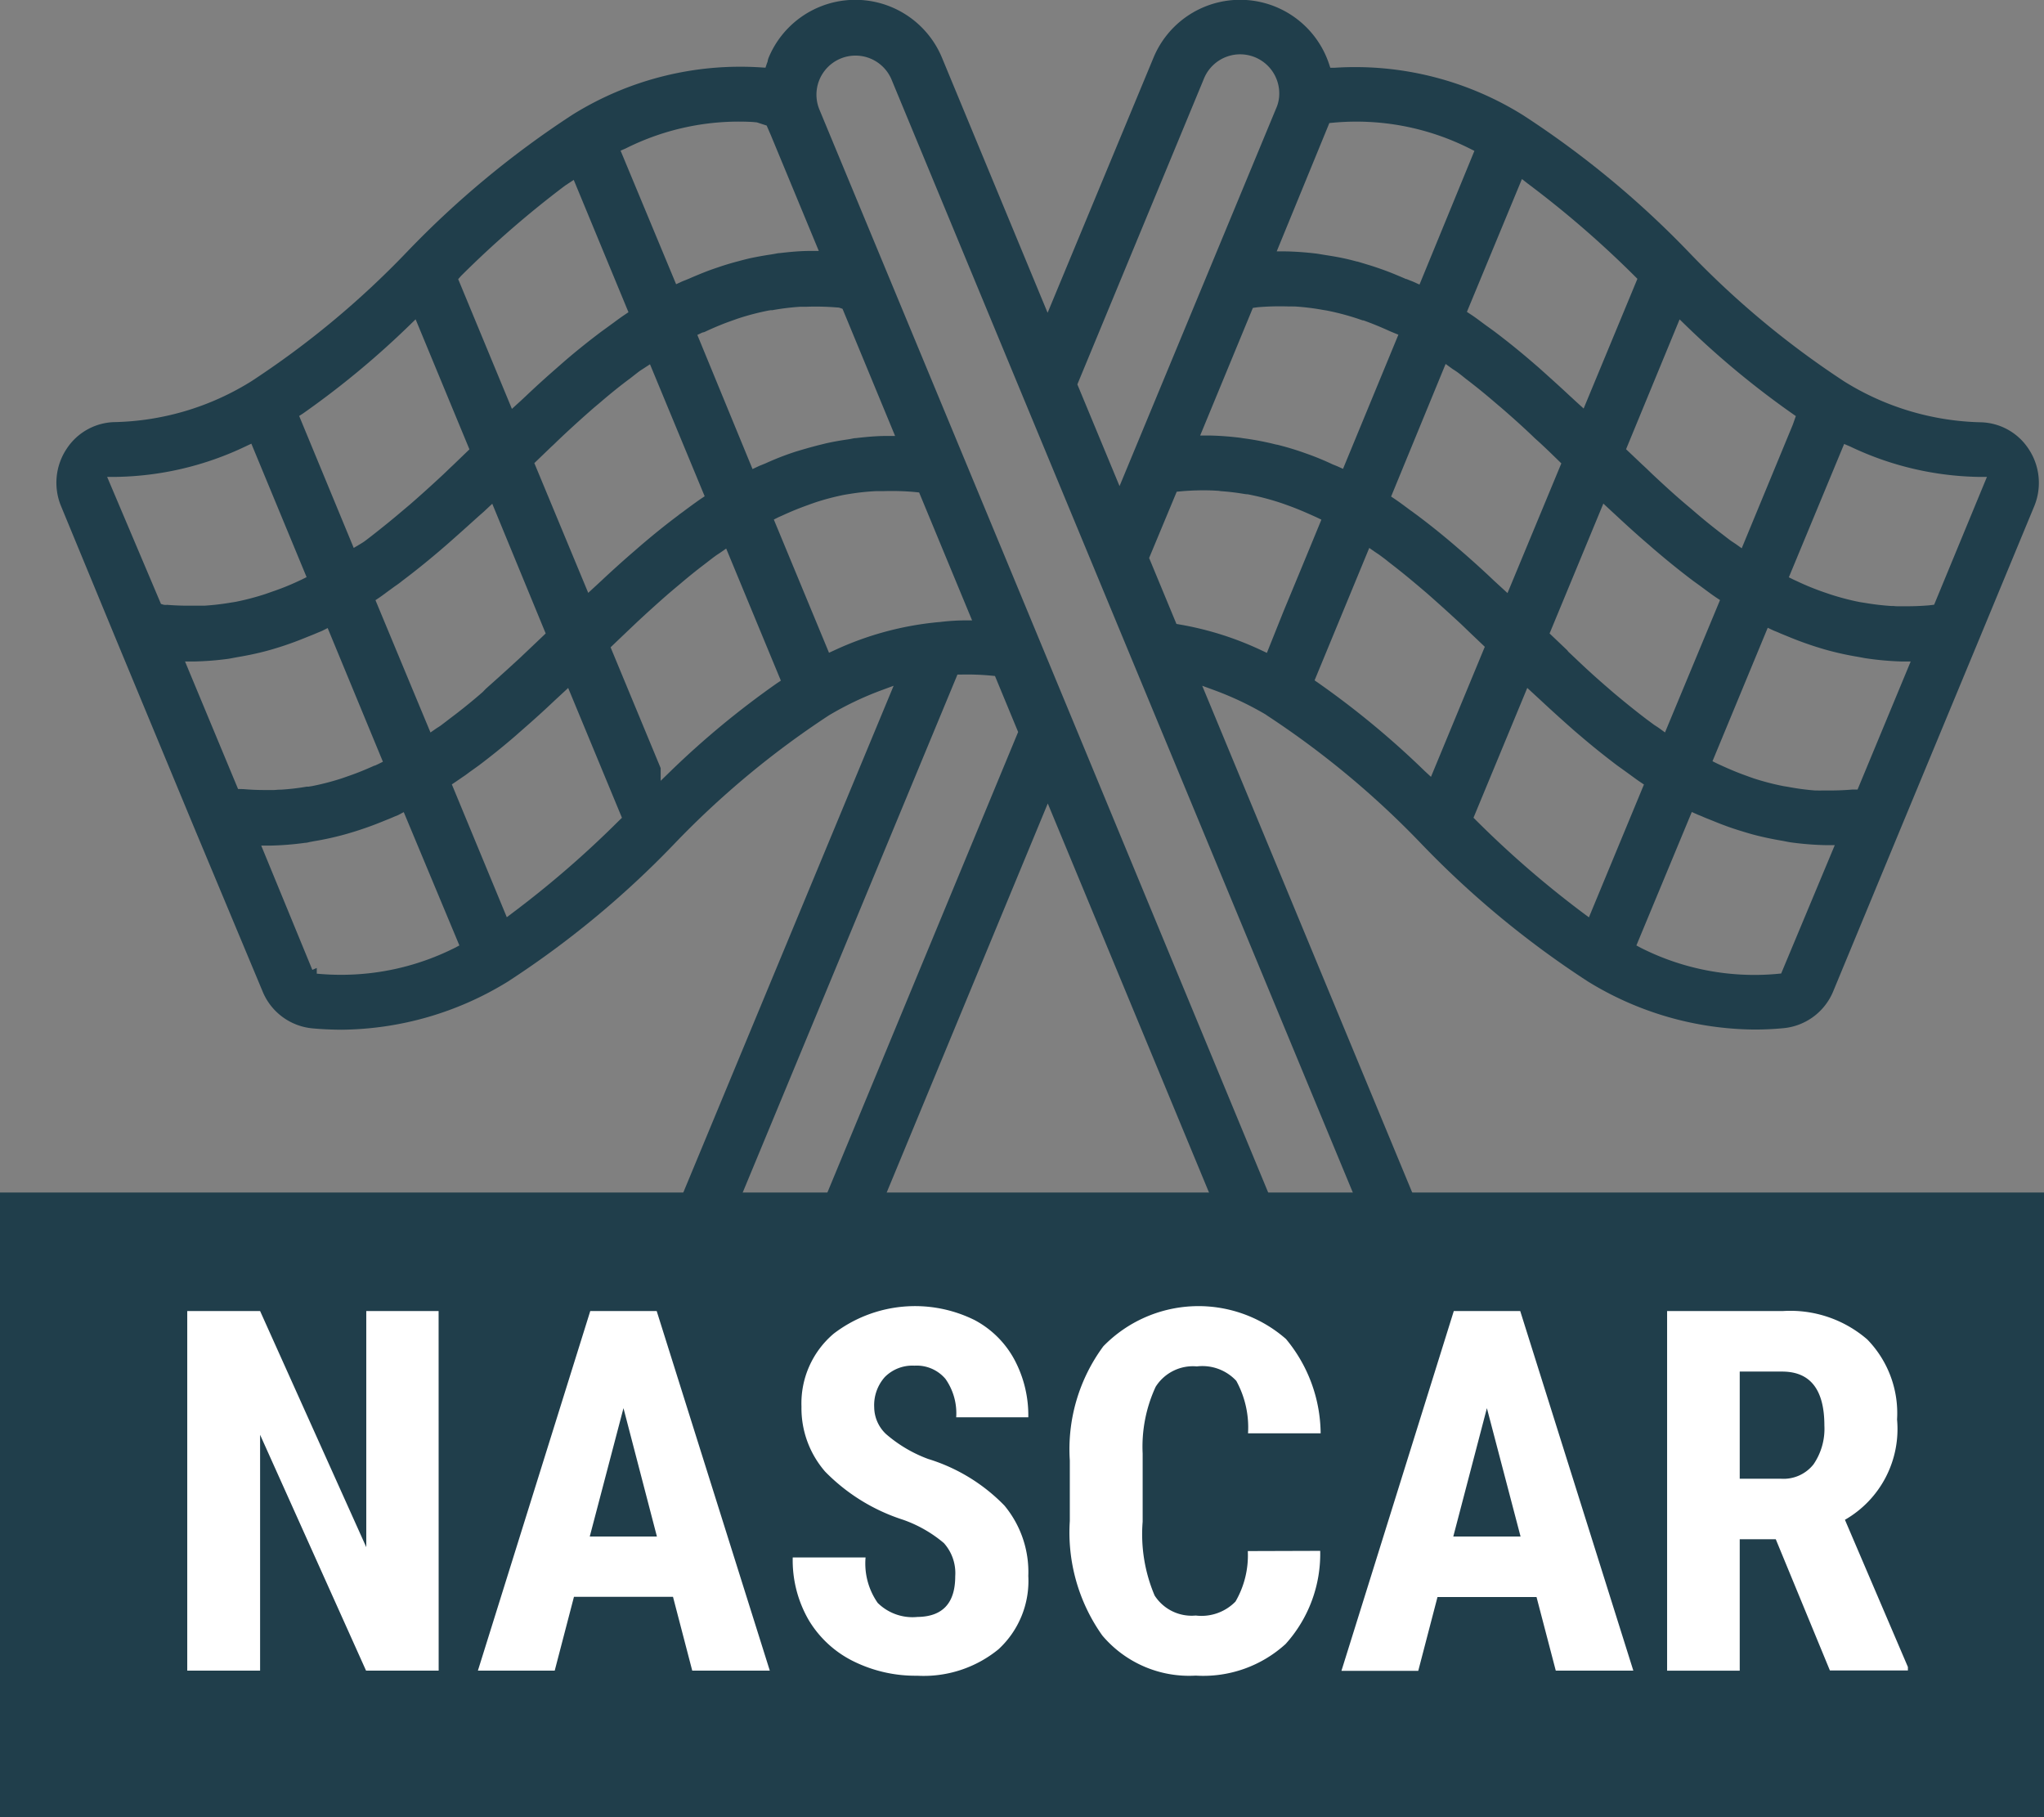 <svg xmlns="http://www.w3.org/2000/svg" width="36" height="32" viewBox="0 0 36 32"><rect x="0" y="0" width="36" height="32" fill="#808080" stroke="none"/><defs><style>.a{fill:#203e4b;}.b{fill:#fff;}</style></defs><g transform="translate(-297 -219)"><g transform="translate(0 49)"><g transform="translate(296.501 95.649)"><path class="a" d="M310.752,258.872h0Z" transform="translate(-288 -171.84)"/><path class="a" d="M28.465,91.634a5.671,5.671,0,0,0,2.933.847c.176,0,.343-.008.512-.024a1.055,1.055,0,0,0,.878-.653L34,88.878l1.346-3.244.982-2.371a1.077,1.077,0,0,0-.1-1.006,1.037,1.037,0,0,0-.852-.47,4.744,4.744,0,0,1-2.394-.718,15.661,15.661,0,0,1-2.74-2.279,16.564,16.564,0,0,0-2.92-2.412,5.589,5.589,0,0,0-3.314-.834l-.079,0-.025-.075a1.651,1.651,0,0,0-3.09-.1l-1.864,4.49-1.86-4.491a1.653,1.653,0,0,0-3.054,0,.437.437,0,0,0-.015.049c0,.017-.009.035-.015.051l-.025.075-.079-.005a5.589,5.589,0,0,0-3.323.835A16.544,16.544,0,0,0,7.664,78.79a15.639,15.639,0,0,1-2.738,2.275,4.742,4.742,0,0,1-2.4.719,1.037,1.037,0,0,0-.853.47,1.079,1.079,0,0,0-.1,1.007l.98,2.373,1.346,3.244L5.12,91.8A1.055,1.055,0,0,0,6,92.46c.171.016.345.023.512.024a5.671,5.671,0,0,0,2.934-.849,16.544,16.544,0,0,0,2.917-2.411A15.644,15.644,0,0,1,15.1,86.947a5.631,5.631,0,0,1,.916-.438l.222-.082L11.849,97a1.672,1.672,0,0,0,.9,2.163,1.623,1.623,0,0,0,.622.123h0a1.664,1.664,0,0,0,1.539-1.023L18.953,88.5,23,98.264A1.654,1.654,0,0,0,26.055,97L21.673,86.427l.221.081a5.578,5.578,0,0,1,.9.427l.02.015a15.648,15.648,0,0,1,2.731,2.273A16.575,16.575,0,0,0,28.465,91.634Zm-.089-1.209A17.637,17.637,0,0,1,26.5,88.8l-.049-.049.947-2.286.243.224c.179.167.364.334.552.5l.042.037.1.085c.209.179.425.352.642.516l.078.056.064.046.08.058c.063.046.122.09.184.132l.07.047-.969,2.339ZM25.96,80.76l.106.077c.016.012.032.022.048.032l.038.025c.057.041.109.083.158.123.166.126.333.261.495.4l.055.047.084.071c.2.173.4.352.588.534l.1.09.071.067c.082.077.163.156.245.236l.05.049-.948,2.284-.23-.211c-.187-.178-.378-.351-.567-.515l-.136-.117c-.223-.191-.435-.36-.645-.518-.034-.026-.068-.049-.1-.074l-.033-.023-.078-.058c-.062-.046-.127-.094-.191-.137l-.07-.047Zm-1.807,1.847-.1-.045-.037-.015-.045-.018c-.137-.065-.279-.124-.425-.177l-.116-.041c-.142-.049-.291-.093-.44-.13l-.009,0-.089-.022c-.171-.04-.34-.07-.5-.091l-.042-.007a5.327,5.327,0,0,0-.562-.041l-.151,0,.928-2.247.088-.012a4.708,4.708,0,0,1,.555-.013.48.48,0,0,1,.065,0l.032,0a4.173,4.173,0,0,1,.491.06l.069.011a4.5,4.5,0,0,1,.535.14l.1.034.013,0c.149.053.3.115.465.19l.04.017.11.045Zm4.585.612.141.131.077.071.026.024c.187.174.374.343.558.5l.049.043c.028.025.056.049.084.072.21.179.427.354.647.52l.089.064.048.035.085.063c.061.045.119.088.18.129l.071.047-.969,2.331-.106-.077c-.018-.013-.036-.024-.054-.036l-.031-.02c-.048-.035-.092-.069-.136-.1L29.477,87c-.167-.127-.334-.262-.5-.4l-.031-.026c-.036-.03-.072-.061-.108-.093-.2-.171-.4-.352-.593-.537l-.122-.115L28.1,85.8l-.165-.157-.144-.137Zm3.132,8.275-.062.006c-.137.013-.273.019-.41.019a4.429,4.429,0,0,1-1.994-.474L29.32,91l.976-2.35.1.045.038.015.044.018c.044.02.087.037.13.054l.065.026c.172.071.328.127.476.172.074.023.147.045.219.065.169.045.338.081.517.111l.073.014c.028.006.056.011.084.015a5.279,5.279,0,0,0,.621.049l.151,0Zm1.345-3.239h-.069l-.024,0c-.124.01-.25.016-.377.016q-.08,0-.159,0a.773.773,0,0,1-.08,0l-.039,0A4.305,4.305,0,0,1,32,88.209l-.036-.006-.055-.009a4.513,4.513,0,0,1-.526-.137l-.079-.028-.035-.013c-.148-.052-.3-.115-.466-.191l-.026-.012-.03-.014-.087-.043.973-2.35.1.047.036.015c.017.006.033.013.049.02.035.016.072.031.109.046l.076.031c.164.068.327.127.485.177.08.025.146.045.213.063a5.276,5.276,0,0,0,.517.112l.071.013c.028.006.056.011.085.015A5.392,5.392,0,0,0,34,86l.151,0Zm-.134-6.043a5.459,5.459,0,0,0,2.262.537l.151,0L34.564,85l-.093.011q-.192.016-.38.016l-.157,0h0c-.026,0-.056,0-.085-.005l-.045,0a4.366,4.366,0,0,1-.444-.052l-.039-.006-.069-.011a4.491,4.491,0,0,1-.516-.135l-.1-.034-.029-.01c-.15-.053-.3-.113-.449-.184l-.024-.011-.042-.019-.087-.043.974-2.348Zm-3-2.237.109.106a15.345,15.345,0,0,0,1.874,1.552l.064.045-.053.151-.9,2.177-.105-.075-.045-.03-.042-.028c-.038-.028-.074-.056-.109-.083l-.048-.037c-.165-.126-.331-.26-.492-.4l-.054-.046-.089-.075c-.2-.169-.393-.347-.588-.529l-.058-.056c-.039-.038-.079-.076-.12-.113l-.06-.057-.175-.166-.052-.049Zm-2.669-2.387a17.7,17.7,0,0,1,1.877,1.624l.049.049-.947,2.284-.141-.128-.057-.053-.047-.043c-.183-.171-.369-.338-.55-.5l-.043-.037-.1-.086c-.211-.181-.427-.354-.642-.516l-.087-.063-.053-.038-.08-.059c-.063-.047-.122-.091-.185-.132l-.071-.047.969-2.339Zm-3.5-1.07.062-.006a4.444,4.444,0,0,1,2.407.453l.086.043L25.5,79.362l-.1-.045c-.023-.011-.046-.019-.069-.028l-.062-.025-.008,0c-.114-.049-.221-.095-.33-.136-.068-.026-.136-.049-.2-.071-.1-.034-.209-.065-.324-.1l-.008,0c-.068-.018-.132-.035-.2-.05-.121-.027-.242-.047-.345-.063l-.073-.012c-.037-.006-.074-.013-.111-.017-.178-.021-.355-.034-.524-.037h-.161Zm-4.424,4.568,2.214-5.347A.689.689,0,0,1,23.03,76a.64.64,0,0,1-.059.269l-2.754,6.642-.743-1.791Zm-7.969-4.121a4.444,4.444,0,0,1,2.237-.466l.073.007.173.056.074.171.844,2.037-.151,0c-.178,0-.358.017-.536.038-.032,0-.063.009-.095.014l-.066.011c-.145.022-.262.044-.37.067-.063.015-.127.031-.191.049-.114.029-.227.063-.338.1l-.017.006c-.059.02-.119.04-.178.062-.1.038-.213.084-.346.142l-.063.026c-.021.008-.042.016-.062.025l-.1.046-.978-2.352ZM9.91,82.506l.294-.283c.037-.033.069-.064.1-.095l.066-.063c.194-.183.392-.362.588-.533l.093-.078.047-.04c.165-.141.332-.276.5-.4l.087-.068.062-.048c.024-.018.046-.032.068-.046l.132-.086.963,2.324-.07.047c-.063.043-.127.09-.189.135l-.08.059c-.024.019-.053.04-.082.061l-.017.012-.034.027c-.211.158-.422.328-.646.519l-.135.117c-.192.166-.383.338-.568.512l-.23.212Zm.2,3-.146.139-.16.152-.152.144c-.2.184-.4.365-.594.537L9,86.538l-.073.063c-.161.137-.328.272-.5.4l-.062.048-.092.07c-.019.015-.04.028-.061.041l-.031.02-.1.07-.341-.819L7.112,84.92l.07-.047c.068-.046.136-.1.2-.145l.065-.048c.049-.033.093-.064.136-.1h0c.211-.158.422-.328.646-.518l.136-.117c.186-.163.375-.333.56-.5l.1-.088.023-.022.121-.113Zm2.671-5.257.088-.042L12.9,80.2l.023-.01c.134-.063.268-.119.4-.168h0l.095-.034.079-.028a4.481,4.481,0,0,1,.535-.14l.044-.007.027,0a4.313,4.313,0,0,1,.488-.06c.023,0,.039,0,.055,0l.048,0a4.592,4.592,0,0,1,.542.012.175.175,0,0,1,.059.009l.043.015.926,2.239-.151,0c-.171,0-.348.016-.54.038-.031,0-.06.009-.09.014l-.053.009c-.146.021-.272.044-.387.07l-.145.036-.034.009c-.116.03-.234.065-.351.1-.062.02-.124.042-.185.064-.106.039-.219.085-.354.146l-.059.024c-.021.008-.042.016-.062.026l-.1.047ZM8.617,79.212a17.666,17.666,0,0,1,1.835-1.593l.152-.1.964,2.33-.07.047c-.064.043-.128.09-.19.136l-.129.094-.087.063c-.216.162-.432.335-.642.515l-.105.092-.036.032c-.182.158-.367.325-.551.5l-.046.043-.055.051-.142.129-.946-2.284Zm-2.781,2.42A15.305,15.305,0,0,0,7.71,80.08l.109-.106.948,2.29-.051.049-.243.234c-.036.033-.068.064-.1.095l-.069.066c-.228.212-.415.38-.588.53l-.082.069-.063.053c-.158.135-.323.268-.491.4l-.041.032c-.038.029-.076.059-.114.087-.02.015-.041.028-.062.041L6.729,84l-.961-2.324ZM3.38,85l-.046-.014-.948-2.237.153,0a5.479,5.479,0,0,0,2.287-.538l.1-.047.973,2.35-.086.043-.039.018-.028.013a4.331,4.331,0,0,1-.449.18l-.037.013-.088.031a4.564,4.564,0,0,1-.517.136l-.054.009-.045.007a4.38,4.38,0,0,1-.46.053c-.024,0-.042,0-.06,0l-.061,0q-.081,0-.163,0c-.124,0-.248-.005-.37-.015A.2.2,0,0,1,3.38,85Zm1.312,3.245L3.758,86l.151,0a5.359,5.359,0,0,0,.622-.049l.08-.015.076-.014c.184-.031.354-.067.516-.111.068-.018.134-.038.214-.063.157-.049.32-.109.485-.177l.07-.028c.039-.015.077-.031.116-.048l.044-.018a.382.382,0,0,0,.038-.016l.1-.05.973,2.354-.087.043-.028.013-.026.012-.008,0c-.152.068-.3.13-.456.183l-.1.035-.02.007A4.588,4.588,0,0,1,6,88.193l-.068.011-.032,0a4.148,4.148,0,0,1-.456.053H5.426c-.034,0-.068.005-.1.006q-.083,0-.166,0c-.124,0-.249-.005-.372-.016Zm3.812,2.8a4.452,4.452,0,0,1-2,.472q-.213,0-.426-.02l0-.1-.078.033L5.1,89.242l.151,0a5.259,5.259,0,0,0,.62-.049c.029,0,.058-.009.086-.015l.075-.014a5.2,5.2,0,0,0,.511-.111c.067-.018.138-.039.218-.064.146-.046.3-.1.479-.173l.064-.026c.043-.017.086-.034.129-.054l.043-.017a.3.3,0,0,0,.034-.014l.1-.053L8.59,91Zm2.9-2.246a17.646,17.646,0,0,1-1.873,1.624l-.106.08-.968-2.339.07-.047c.05-.034.1-.069.146-.1s.079-.058.12-.087l.059-.042.082-.059c.216-.163.431-.336.638-.515l.1-.088.04-.035c.186-.162.371-.329.551-.5l.243-.225.947,2.286Zm2.78-2.417a15.294,15.294,0,0,0-1.874,1.549l-.175.17v-.224l-.882-2.127.051-.049.224-.214.193-.183c.183-.171.37-.339.554-.5l.129-.109.08-.067c.14-.119.281-.233.42-.338l.049-.038c.051-.039.1-.078.152-.115.016-.012.033-.023.049-.033l.03-.02.105-.073.963,2.326ZM15.2,85.8l-.1.046L14.128,83.5l.086-.043.041-.018.021-.009c.146-.068.3-.131.458-.187l.029-.011.091-.032a4.346,4.346,0,0,1,.517-.136l.066-.011.039-.006A4.087,4.087,0,0,1,15.923,83c.026,0,.046,0,.065,0l.065,0a4.625,4.625,0,0,1,.534.013l.1.01.933,2.253h-.154a3.906,3.906,0,0,0-.425.03h-.01A5.565,5.565,0,0,0,15.2,85.8ZM14.019,97.892a.689.689,0,0,1-1.275-.525L17.362,86.23l.067,0a4.532,4.532,0,0,1,.532.019l.062.006.408.986Zm11.139-.533.011-.028v.055a.686.686,0,0,1-.008.51l-.2.469v-.2a.682.682,0,0,1-.174.1.689.689,0,0,1-.9-.373L19.4,87.055,18.134,84l-.007-.016-3.2-7.713a.688.688,0,0,1,1.27-.529l2.307,5.568,1.267,3.055ZM22.812,85.848l-.1-.047a5.579,5.579,0,0,0-1.437-.453l-.056-.01-.481-1.161.486-1.167L21.332,83a4.532,4.532,0,0,1,.519-.012l.111.006L22,83c.132.009.268.025.4.047l.047.007c.033,0,.066.009.1.016a4.488,4.488,0,0,1,.48.127c.062.02.124.043.18.063.126.046.255.1.382.157l.036.016.06.027.087.042-.037.09q-.313.761-.628,1.519Zm2.782,2.083a15.273,15.273,0,0,0-1.874-1.552l-.068-.047L24.615,84l.105.073.03.02c.017.011.034.022.05.034.048.036.1.073.145.111l.055.043c.139.107.28.221.419.338l.049.041.159.135c.188.165.374.333.555.5.044.04.088.082.132.125l.061.059.224.213.051.049-.948,2.29Z" transform="translate(0)"/></g><rect class="a" width="36" height="11" transform="translate(297 191)"/><path class="b" d="M20.045,12.122H18.766L16.9,7.969v4.153H15.617V5.79H16.9L18.77,9.948V5.79h1.274Zm4.127-1.3H22.428l-.339,1.3H20.736L22.715,5.79h1.17l1.992,6.332H24.511ZM22.706,9.761h1.183L23.3,7.5Zm6.437.7a.793.793,0,0,0-.2-.585,2.279,2.279,0,0,0-.72-.411,3.354,3.354,0,0,1-1.37-.846,1.7,1.7,0,0,1-.418-1.146,1.607,1.607,0,0,1,.568-1.285,2.359,2.359,0,0,1,2.481-.239,1.7,1.7,0,0,1,.7.694,2.081,2.081,0,0,1,.246,1.018H29.16a1.05,1.05,0,0,0-.189-.676.663.663,0,0,0-.546-.233.683.683,0,0,0-.522.2.744.744,0,0,0-.187.533.656.656,0,0,0,.209.472,2.4,2.4,0,0,0,.739.437,3.168,3.168,0,0,1,1.346.822,1.831,1.831,0,0,1,.42,1.239,1.635,1.635,0,0,1-.526,1.292,2.083,2.083,0,0,1-1.431.465,2.464,2.464,0,0,1-1.118-.252,1.892,1.892,0,0,1-.789-.722,2.1,2.1,0,0,1-.285-1.109h1.283a1.21,1.21,0,0,0,.213.8.872.872,0,0,0,.7.248Q29.143,11.17,29.143,10.461Zm6.428-.448a2.368,2.368,0,0,1-.609,1.64,2.151,2.151,0,0,1-1.583.557,2,2,0,0,1-1.646-.707,3.132,3.132,0,0,1-.572-2.016V8.421a3.051,3.051,0,0,1,.591-2.011,2.34,2.34,0,0,1,3.216-.128,2.63,2.63,0,0,1,.611,1.661H34.3a1.705,1.705,0,0,0-.207-.924.815.815,0,0,0-.694-.254.776.776,0,0,0-.726.359A2.509,2.509,0,0,0,32.444,8.3V9.5a2.76,2.76,0,0,0,.211,1.3.775.775,0,0,0,.724.352.837.837,0,0,0,.7-.246,1.618,1.618,0,0,0,.217-.889Zm3.81.813H37.637l-.339,1.3H35.945L37.924,5.79h1.17l1.992,6.332H39.72ZM37.915,9.761H39.1L38.507,7.5Zm5.68.048H42.96v2.314H41.681V5.79h2.04a2.072,2.072,0,0,1,1.485.5A1.86,1.86,0,0,1,45.731,7.7a1.842,1.842,0,0,1-.918,1.766l1.109,2.592v.061H44.548ZM42.96,8.743h.726a.673.673,0,0,0,.574-.254,1.106,1.106,0,0,0,.191-.681q0-.952-.744-.952H42.96Z" transform="translate(284.681 187.297)"/></g></g></svg>